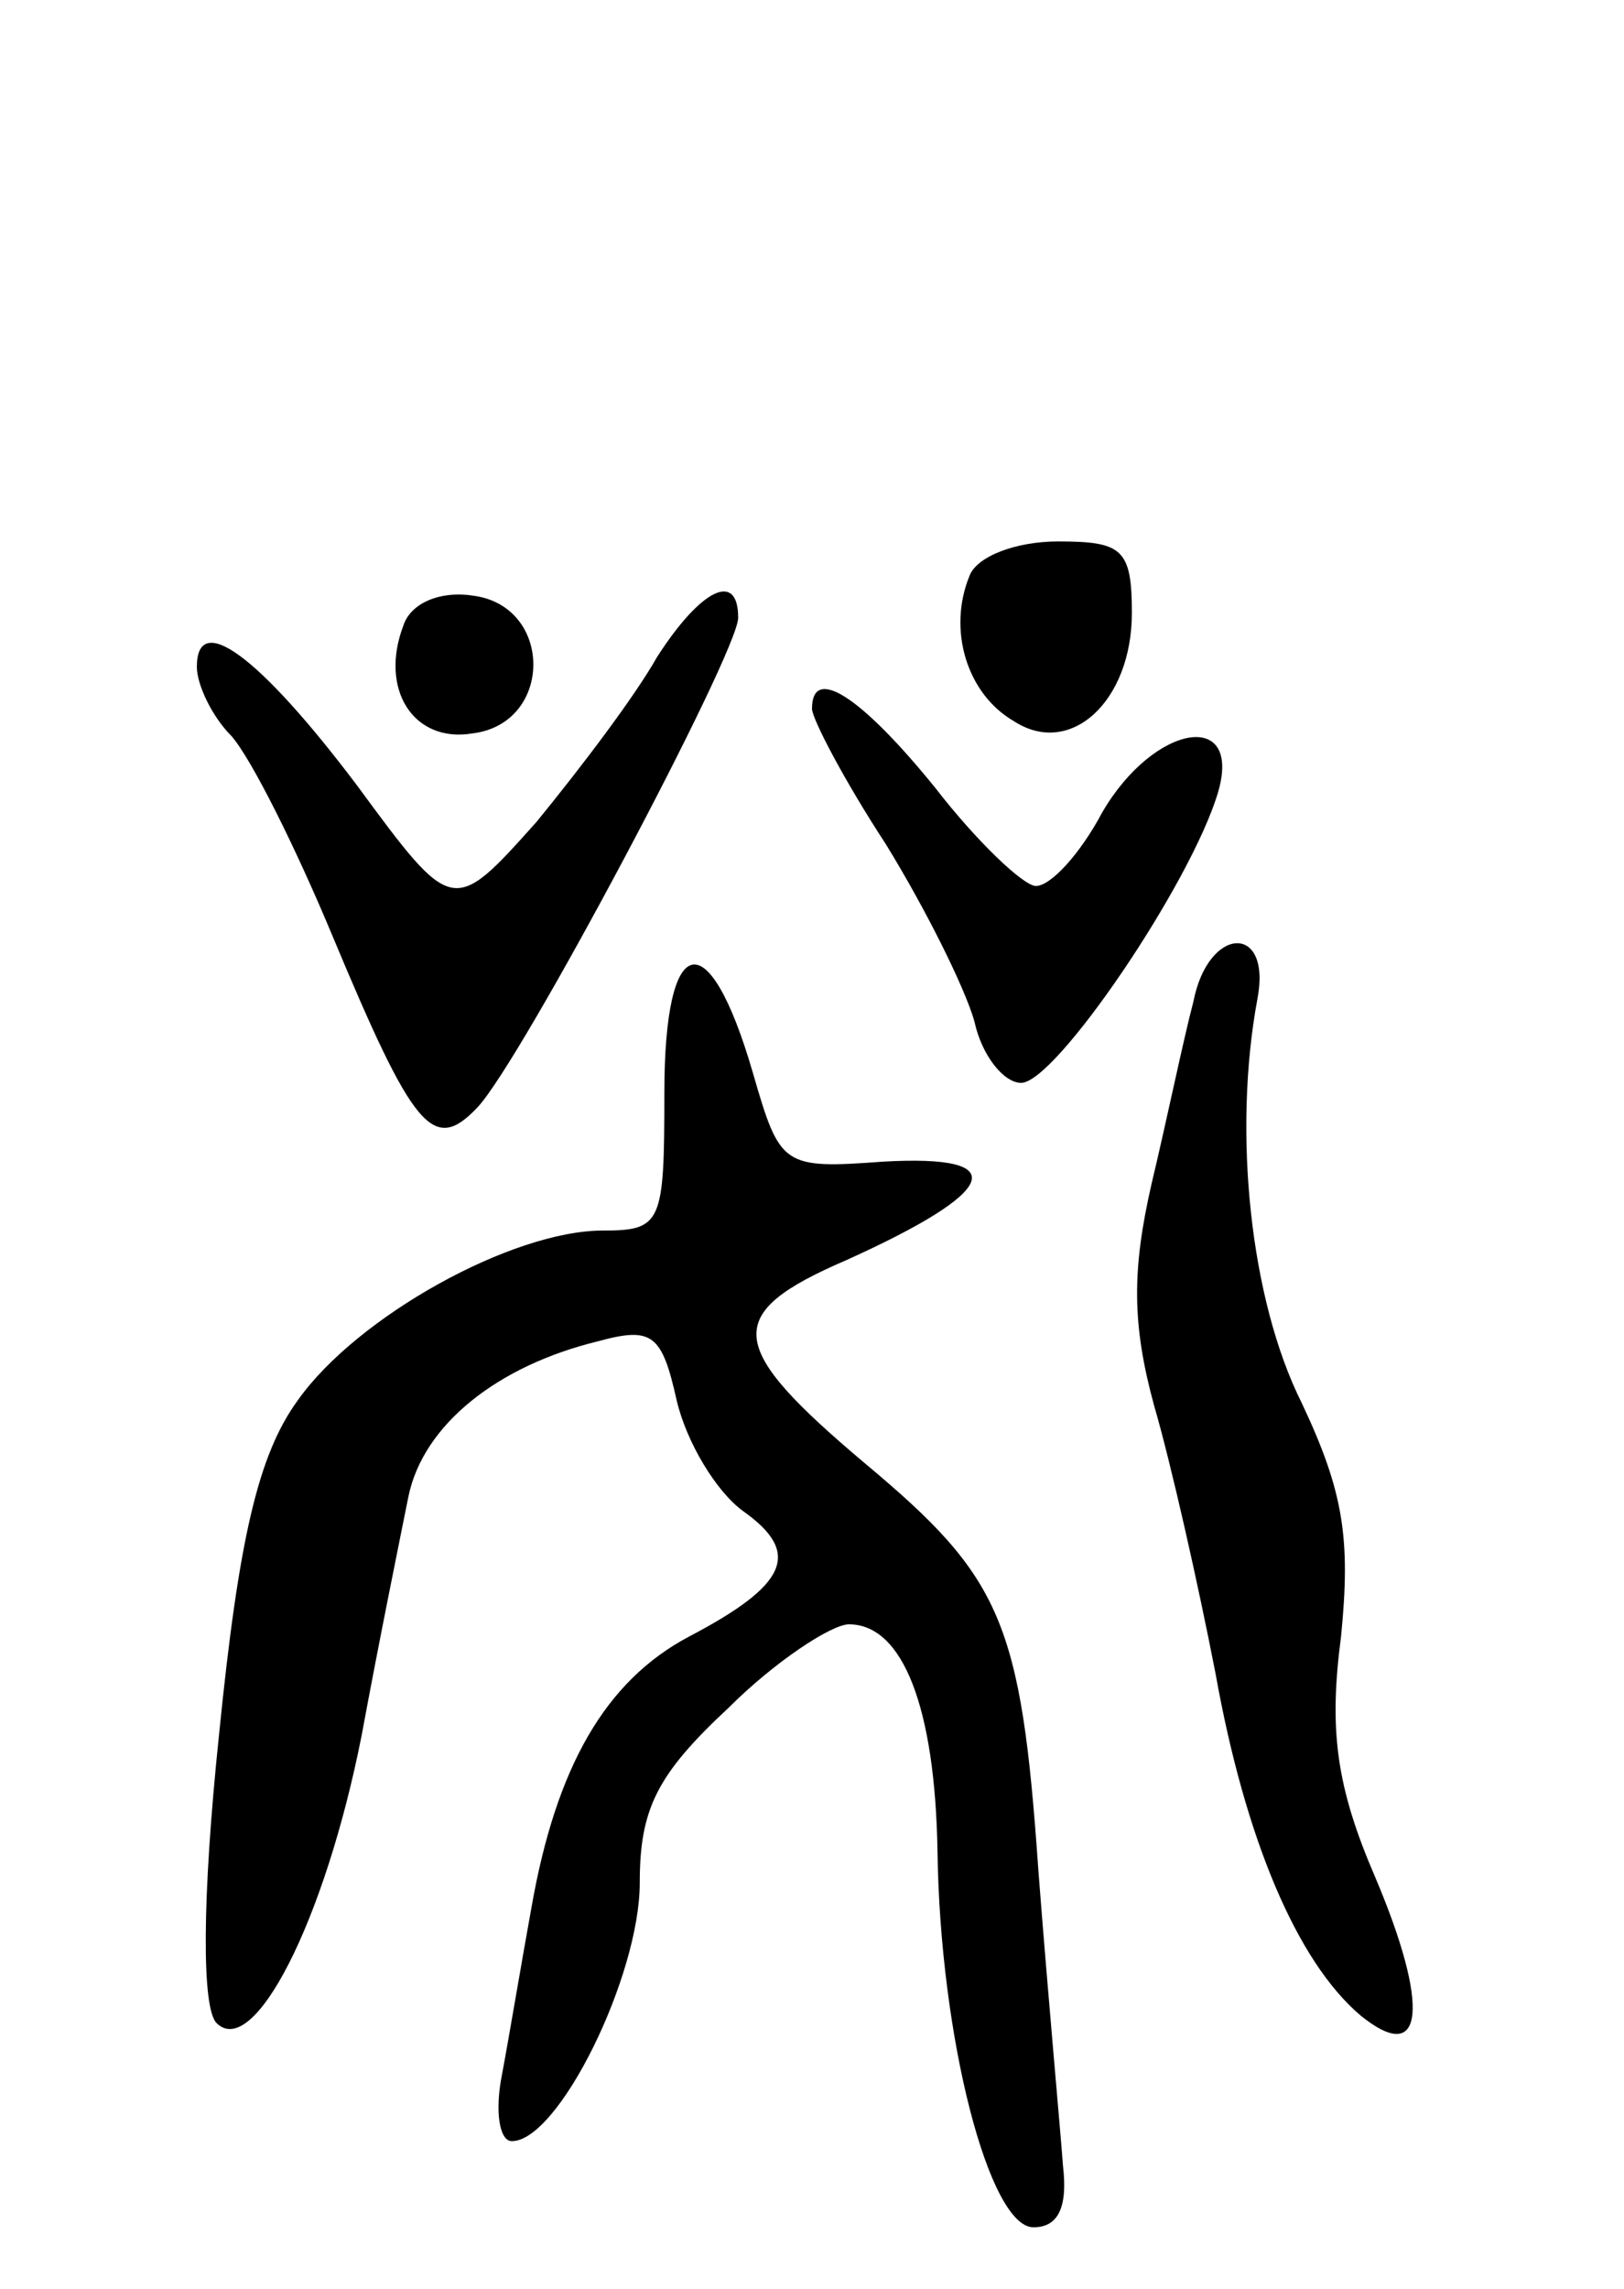 <svg version="1.0" xmlns="http://www.w3.org/2000/svg"
 width="66pt" height="93pt" viewBox="0 0 66 93"
 preserveAspectRatio="xMidYMid meet">
<g transform="translate(0,93) scale(0.1,-0.1)"
fill="#000000" stroke="none">
<path d="M394 696 c-9 -22 -1 -48 18 -59 23 -15 48 8 48 44 0 26 -4 29 -30 29
-17 0 -33 -6 -36 -14z"/>
<path d="M164 676 c-10 -26 4 -48 28 -44 33 4 33 52 0 56 -13 2 -25 -3 -28
-12z"/>
<path d="M267 663 c-9 -16 -31 -45 -49 -67 -34 -38 -34 -38 -73 15 -40 53 -65
71 -65 48 0 -7 6 -20 14 -28 8 -9 26 -45 41 -81 33 -79 41 -89 59 -70 18 19
106 185 106 199 0 19 -15 12 -33 -16z"/>
<path d="M330 642 c0 -4 13 -29 30 -55 16 -26 32 -58 36 -72 3 -14 12 -25 19
-25 14 0 69 81 80 118 10 34 -26 28 -47 -8 -9 -17 -21 -30 -27 -30 -5 0 -24
18 -41 40 -30 37 -50 50 -50 32z"/>
<path d="M485 523 c-4 -15 -11 -49 -17 -74 -8 -35 -8 -57 1 -90 7 -24 18 -73
25 -109 12 -67 33 -117 59 -139 26 -21 28 4 6 56 -16 37 -19 60 -14 98 4 40 1
59 -16 95 -21 42 -28 110 -18 164 6 31 -20 30 -26 -1z"/>
<path d="M270 486 c0 -53 -1 -56 -25 -56 -37 0 -100 -35 -124 -69 -16 -22 -24
-56 -32 -136 -7 -67 -7 -111 -1 -117 15 -15 44 41 59 117 7 38 16 82 19 97 6
29 36 53 77 63 22 6 26 3 32 -24 4 -17 16 -37 27 -45 24 -17 18 -30 -22 -51
-34 -18 -54 -53 -64 -110 -4 -22 -9 -52 -12 -68 -3 -15 -1 -27 4 -27 19 0 52
67 52 105 0 30 7 44 36 71 19 19 42 34 49 34 22 0 35 -34 36 -92 1 -76 21
-153 39 -153 10 0 14 8 12 25 -1 14 -6 68 -10 120 -7 101 -15 119 -70 165 -57
48 -59 61 -8 83 62 28 68 43 15 40 -41 -3 -42 -2 -53 36 -18 62 -36 58 -36 -8z"/>
</g>
</svg>
